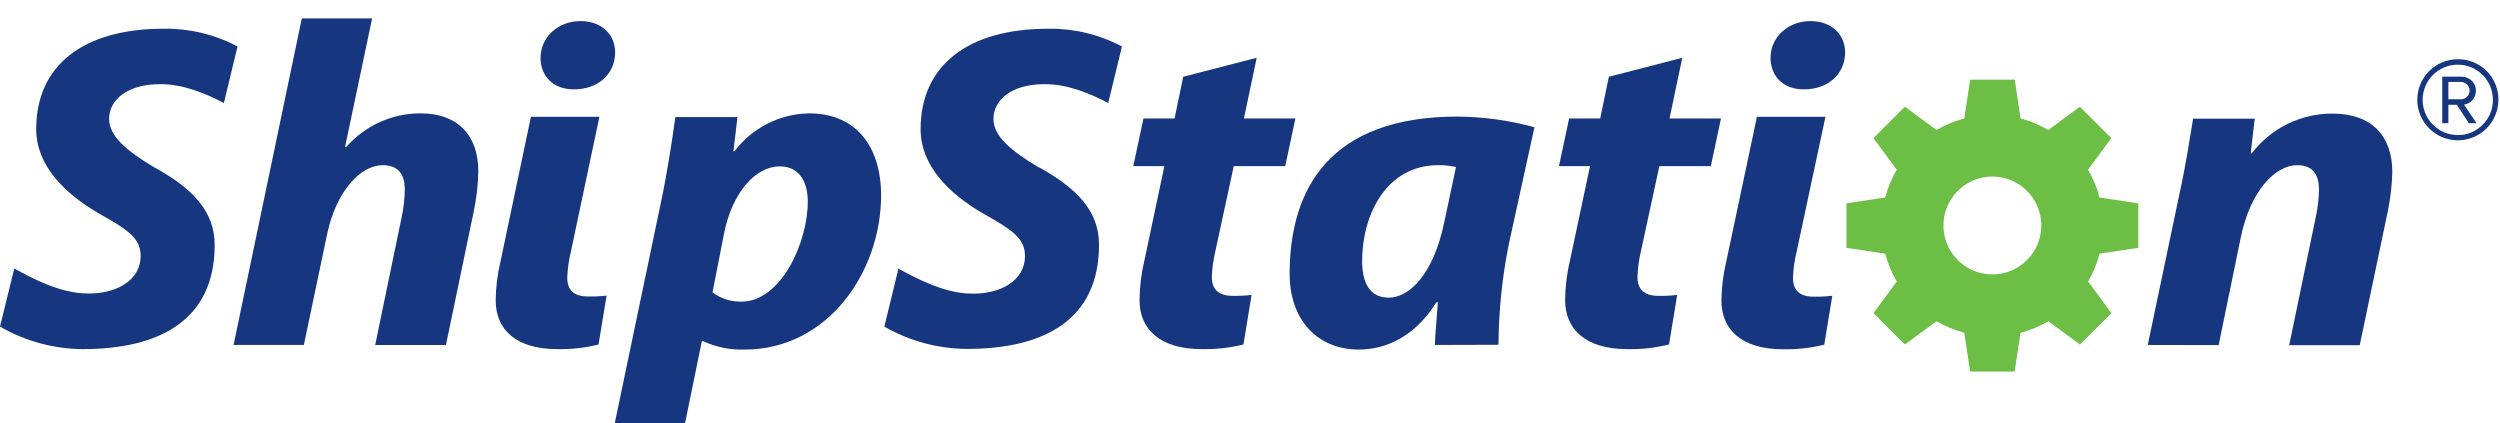 <svg width="189" height="32px" viewBox="0 0 511 79" fill="none" xmlns="http://www.w3.org/2000/svg">
                                                <g clip-path="url(#clip0_81_172)">
                                                    <path d="M47.74 66.75L61.69 0H76.06L70.54 26.22L70.75 26.32C72.647 24.141 74.991 22.397 77.623 21.204C80.254 20.012 83.111 19.4 86 19.41C93.51 19.41 97.77 23.86 97.77 31.24C97.714 34.106 97.379 36.959 96.77 39.76L91.15 66.76H76.69L82.1 40.61C82.517 38.715 82.728 36.78 82.73 34.84C82.73 32 81.48 30 78.25 30C73.67 30 68.78 35.3 66.9 43.92L62.11 66.75H47.74Z" fill="#173680"></path>
                                                    <path d="M145.64 56C147.349 57.285 149.443 57.952 151.58 57.89C159.58 57.89 165.11 45.89 165.11 37.44C165.11 33.94 163.76 30.25 159.38 30.25C154.38 30.25 149.7 35.64 148.03 43.79L145.64 56ZM125.12 85.3L135.12 37.49C136.27 32.1 137.41 24.9 138.04 20.17H150.74L149.91 27.17H150.12C151.9 24.809 154.193 22.884 156.826 21.54C159.46 20.196 162.364 19.467 165.32 19.41C175.84 19.41 180.1 27.27 180.1 36.07C180.1 51.97 169.1 67.69 152.2 67.69C149.297 67.787 146.411 67.208 143.77 66H143.45L139.5 85.3H125.12Z" fill="#173680"></path>
                                                    <path d="M256.87 8.05L254.26 20.45H264.78L262.7 30.2H252.18L248.43 47.53C248.006 49.267 247.762 51.043 247.7 52.83C247.7 55.29 248.95 56.71 251.97 56.71C253.256 56.739 254.543 56.676 255.82 56.52L254.16 66.65C251.368 67.345 248.496 67.665 245.62 67.6C237.08 67.6 232.92 63.52 232.92 57.6C232.945 54.858 233.28 52.127 233.92 49.46L238 30.2H231.64L233.73 20.45H240.08L241.85 11.93L256.87 8.05Z" fill="#173680"></path>
                                                    <path d="M297.6 30.39C296.419 30.12 295.211 29.989 294 30C283.28 30 278.42 40.26 278.42 49.59C278.42 54.05 279.99 57.08 283.84 57.08C288.11 57.08 293 52.25 295.19 41.74L297.6 30.39ZM293.28 66.75C293.38 64.09 293.69 61.16 293.9 58.03H293.59C289.11 65.23 283.07 67.69 277.76 67.69C269.12 67.69 263.6 61.44 263.6 52.26C263.6 34.74 271.88 20.07 297.91 20.07C303.226 20.11 308.514 20.843 313.64 22.25L308.38 46.25C307.031 52.987 306.332 59.839 306.29 66.71L293.28 66.75Z" fill="#173680"></path>
                                                    <path d="M343.86 8.05L341.25 20.45H351.77L349.69 30.2H339.17L335.42 47.53C335.004 49.268 334.763 51.044 334.7 52.83C334.7 55.29 335.94 56.71 338.97 56.71C340.256 56.739 341.543 56.675 342.82 56.52L341.15 66.65C338.358 67.345 335.486 67.665 332.61 67.6C324.08 67.6 319.91 63.52 319.91 57.6C319.935 54.858 320.27 52.127 320.91 49.46L325 30.2H318.65L320.73 20.45H327.08L328.85 11.93L343.86 8.05Z" fill="#173680"></path>
                                                    <path d="M439 66.75L445.56 35.5C446.81 29.82 447.56 24.71 448.27 20.5H460.87L460.04 27.6H460.25C462.187 25.052 464.692 22.989 467.564 21.576C470.437 20.164 473.599 19.439 476.8 19.46C484.8 19.46 488.99 24.09 488.99 31.39C488.918 34.123 488.604 36.843 488.05 39.52L482.33 66.8H467.91L473.43 40.19C473.783 38.482 473.974 36.744 474 35C474 32.07 472.86 30 469.52 30C465.16 30 459.94 35.11 457.97 45L453.49 66.78L439 66.75Z" fill="#173680"></path>
                                                    <path d="M117.19 14.5H117.4C121.83 14.5 125.64 11.78 125.74 7.01C125.74 3.26 122.96 0.55 118.63 0.55C114.1 0.55 110.49 3.82 110.49 8.04C110.49 11.88 113.17 14.5 117.19 14.5Z" fill="#173680"></path>
                                                    <path d="M122.52 20.12H108.52L102.32 49.61C101.68 52.25 101.344 54.954 101.32 57.67C101.32 63.57 105.44 67.6 113.89 67.6C116.736 67.662 119.577 67.346 122.34 66.66L123.99 56.66C122.726 56.807 121.453 56.867 120.18 56.84C117.18 56.84 115.95 55.44 115.95 53C116.013 51.234 116.254 49.478 116.67 47.76L122.52 20.12Z" fill="#173680"></path>
                                                    <path d="M368.6 14.5H368.81C373.23 14.5 377.05 11.78 377.15 7.01C377.15 3.26 374.37 0.55 370.04 0.55C365.51 0.55 361.9 3.82 361.9 8.04C361.9 11.88 364.58 14.5 368.6 14.5" fill="#173680"></path>
                                                    <path d="M373.12 20.12H359.12L352.86 49.64C352.225 52.281 351.889 54.984 351.86 57.7C351.86 63.6 355.98 67.63 364.43 67.63C367.276 67.692 370.117 67.376 372.88 66.69L374.52 56.69C373.256 56.846 371.983 56.909 370.71 56.88C367.71 56.88 366.49 55.47 366.49 53.03C366.548 51.263 366.789 49.507 367.21 47.79L373.12 20.12Z" fill="#173680"></path>
                                                    <path d="M31.56 30.47C25.73 27 22.3 24 22.3 20.54C22.3 16.66 26.05 13.45 32.61 13.45C37.38 13.35 42.26 15.45 45.76 17.3L48.49 6L48.55 5.73C43.931 3.29 38.774 2.046 33.55 2.11C17 2.08 7.4 9.62 7.4 22.63C7.4 30.1 13.24 35.77 20 39.75C25.84 43.06 28.75 44.75 28.75 48.56C28.75 53.56 23.75 56.33 17.92 56.23C12.35 56.23 6.53 53.11 2.92 51.12L0 63C5.135 65.966 10.95 67.55 16.88 67.6C32.63 67.6 43.88 61.68 43.88 46.3C43.88 39.38 39.3 34.73 31.59 30.47" fill="#173680"></path>
                                                    <path d="M212.33 30.47C206.5 26.97 203.06 24.04 203.06 20.54C203.06 16.66 206.81 13.45 213.37 13.45C218.14 13.35 223.02 15.45 226.52 17.3L229.26 6L229.31 5.73C224.691 3.288 219.534 2.043 214.31 2.11C197.78 2.11 188.17 9.65 188.17 22.66C188.17 30.13 194 35.8 200.77 39.78C206.6 43.09 209.51 44.78 209.51 48.59C209.51 53.59 204.51 56.36 198.69 56.26C193.11 56.26 187.29 53.14 183.64 51.15L180.76 63C185.899 65.951 191.714 67.522 197.64 67.56C213.4 67.56 224.64 61.64 224.64 46.26C224.64 39.34 220.06 34.69 212.36 30.43" fill="#173680"></path>
                                                    <path d="M500.45 16.53H503.07C503.291 16.527 503.51 16.479 503.713 16.39C503.916 16.301 504.098 16.172 504.25 16.01C504.421 15.856 504.557 15.668 504.651 15.458C504.744 15.248 504.791 15.02 504.79 14.79C504.788 14.327 504.609 13.882 504.289 13.547C503.969 13.213 503.533 13.013 503.07 12.99H500.45V16.53ZM499.19 21.42V11.91H503.07C503.854 11.889 504.615 12.176 505.19 12.71C505.478 12.973 505.706 13.294 505.858 13.654C506.01 14.013 506.082 14.4 506.07 14.79C506.088 15.479 505.849 16.15 505.4 16.673C504.951 17.196 504.324 17.534 503.64 17.62L506.2 21.42H504.63L502.17 17.66H500.45V21.42H499.19ZM495.19 16.64C495.189 17.586 495.374 18.524 495.735 19.398C496.096 20.273 496.627 21.068 497.295 21.738C497.964 22.407 498.758 22.939 499.632 23.301C500.507 23.663 501.444 23.85 502.39 23.85C503.334 23.863 504.27 23.681 505.14 23.316C506.011 22.951 506.797 22.412 507.45 21.73C508.126 21.068 508.661 20.275 509.021 19.4C509.382 18.525 509.562 17.586 509.55 16.64C509.55 14.736 508.794 12.909 507.447 11.563C506.1 10.216 504.274 9.46 502.37 9.46C500.466 9.46 498.639 10.216 497.293 11.563C495.946 12.909 495.19 14.736 495.19 16.64ZM494.1 16.64C494.096 15.55 494.308 14.47 494.723 13.463C495.138 12.455 495.749 11.54 496.519 10.769C497.29 9.999 498.205 9.388 499.213 8.973C500.22 8.558 501.3 8.346 502.39 8.35C503.856 8.338 505.299 8.718 506.57 9.45C507.822 10.162 508.858 11.198 509.57 12.45C510.301 13.721 510.681 15.164 510.67 16.63C510.67 18.829 509.797 20.937 508.242 22.492C506.687 24.047 504.579 24.92 502.38 24.92C500.181 24.92 498.073 24.047 496.518 22.492C494.963 20.937 494.09 18.829 494.09 16.63" fill="#173680"></path>
                                                    <path d="M437.07 46.9V37.81L429.14 36.61C428.621 34.618 427.831 32.706 426.79 30.93L431.55 24.47L425.12 18.05L418.67 22.81C416.895 21.772 414.988 20.978 413 20.45L411.81 12.52H402.7L401.5 20.45C399.507 20.98 397.593 21.774 395.81 22.81L389.36 18.05L382.94 24.47L387.7 30.93C386.659 32.707 385.865 34.618 385.34 36.61L377.41 37.81V46.9L385.34 48.09C385.859 50.087 386.653 52.002 387.7 53.78L382.94 60.24L389.36 66.66L395.81 61.9C397.593 62.936 399.507 63.73 401.5 64.26L402.7 72.19H411.79L413 64.26C414.996 63.739 416.911 62.944 418.69 61.9L425.14 66.66L431.57 60.24L426.81 53.78C427.851 52 428.641 50.086 429.16 48.09L437.07 46.9ZM407.24 52.33C405.262 52.33 403.329 51.743 401.684 50.645C400.04 49.546 398.758 47.984 398.001 46.157C397.244 44.33 397.046 42.319 397.432 40.379C397.818 38.439 398.77 36.657 400.169 35.259C401.568 33.86 403.349 32.908 405.289 32.522C407.229 32.136 409.24 32.334 411.067 33.091C412.894 33.848 414.456 35.13 415.555 36.774C416.654 38.419 417.24 40.352 417.24 42.33C417.24 43.643 416.981 44.944 416.479 46.157C415.976 47.37 415.24 48.472 414.311 49.401C413.383 50.33 412.28 51.066 411.067 51.569C409.854 52.071 408.553 52.33 407.24 52.33V52.33Z" fill="#6CBE45"></path>
                                                </g>
                                                <defs>
                                                    <clipPath id="clip0_81_172">
                                                        <rect width="510.65" height="85.3" fill="white"></rect>
                                                    </clipPath>
                                                </defs>
                                            </svg>